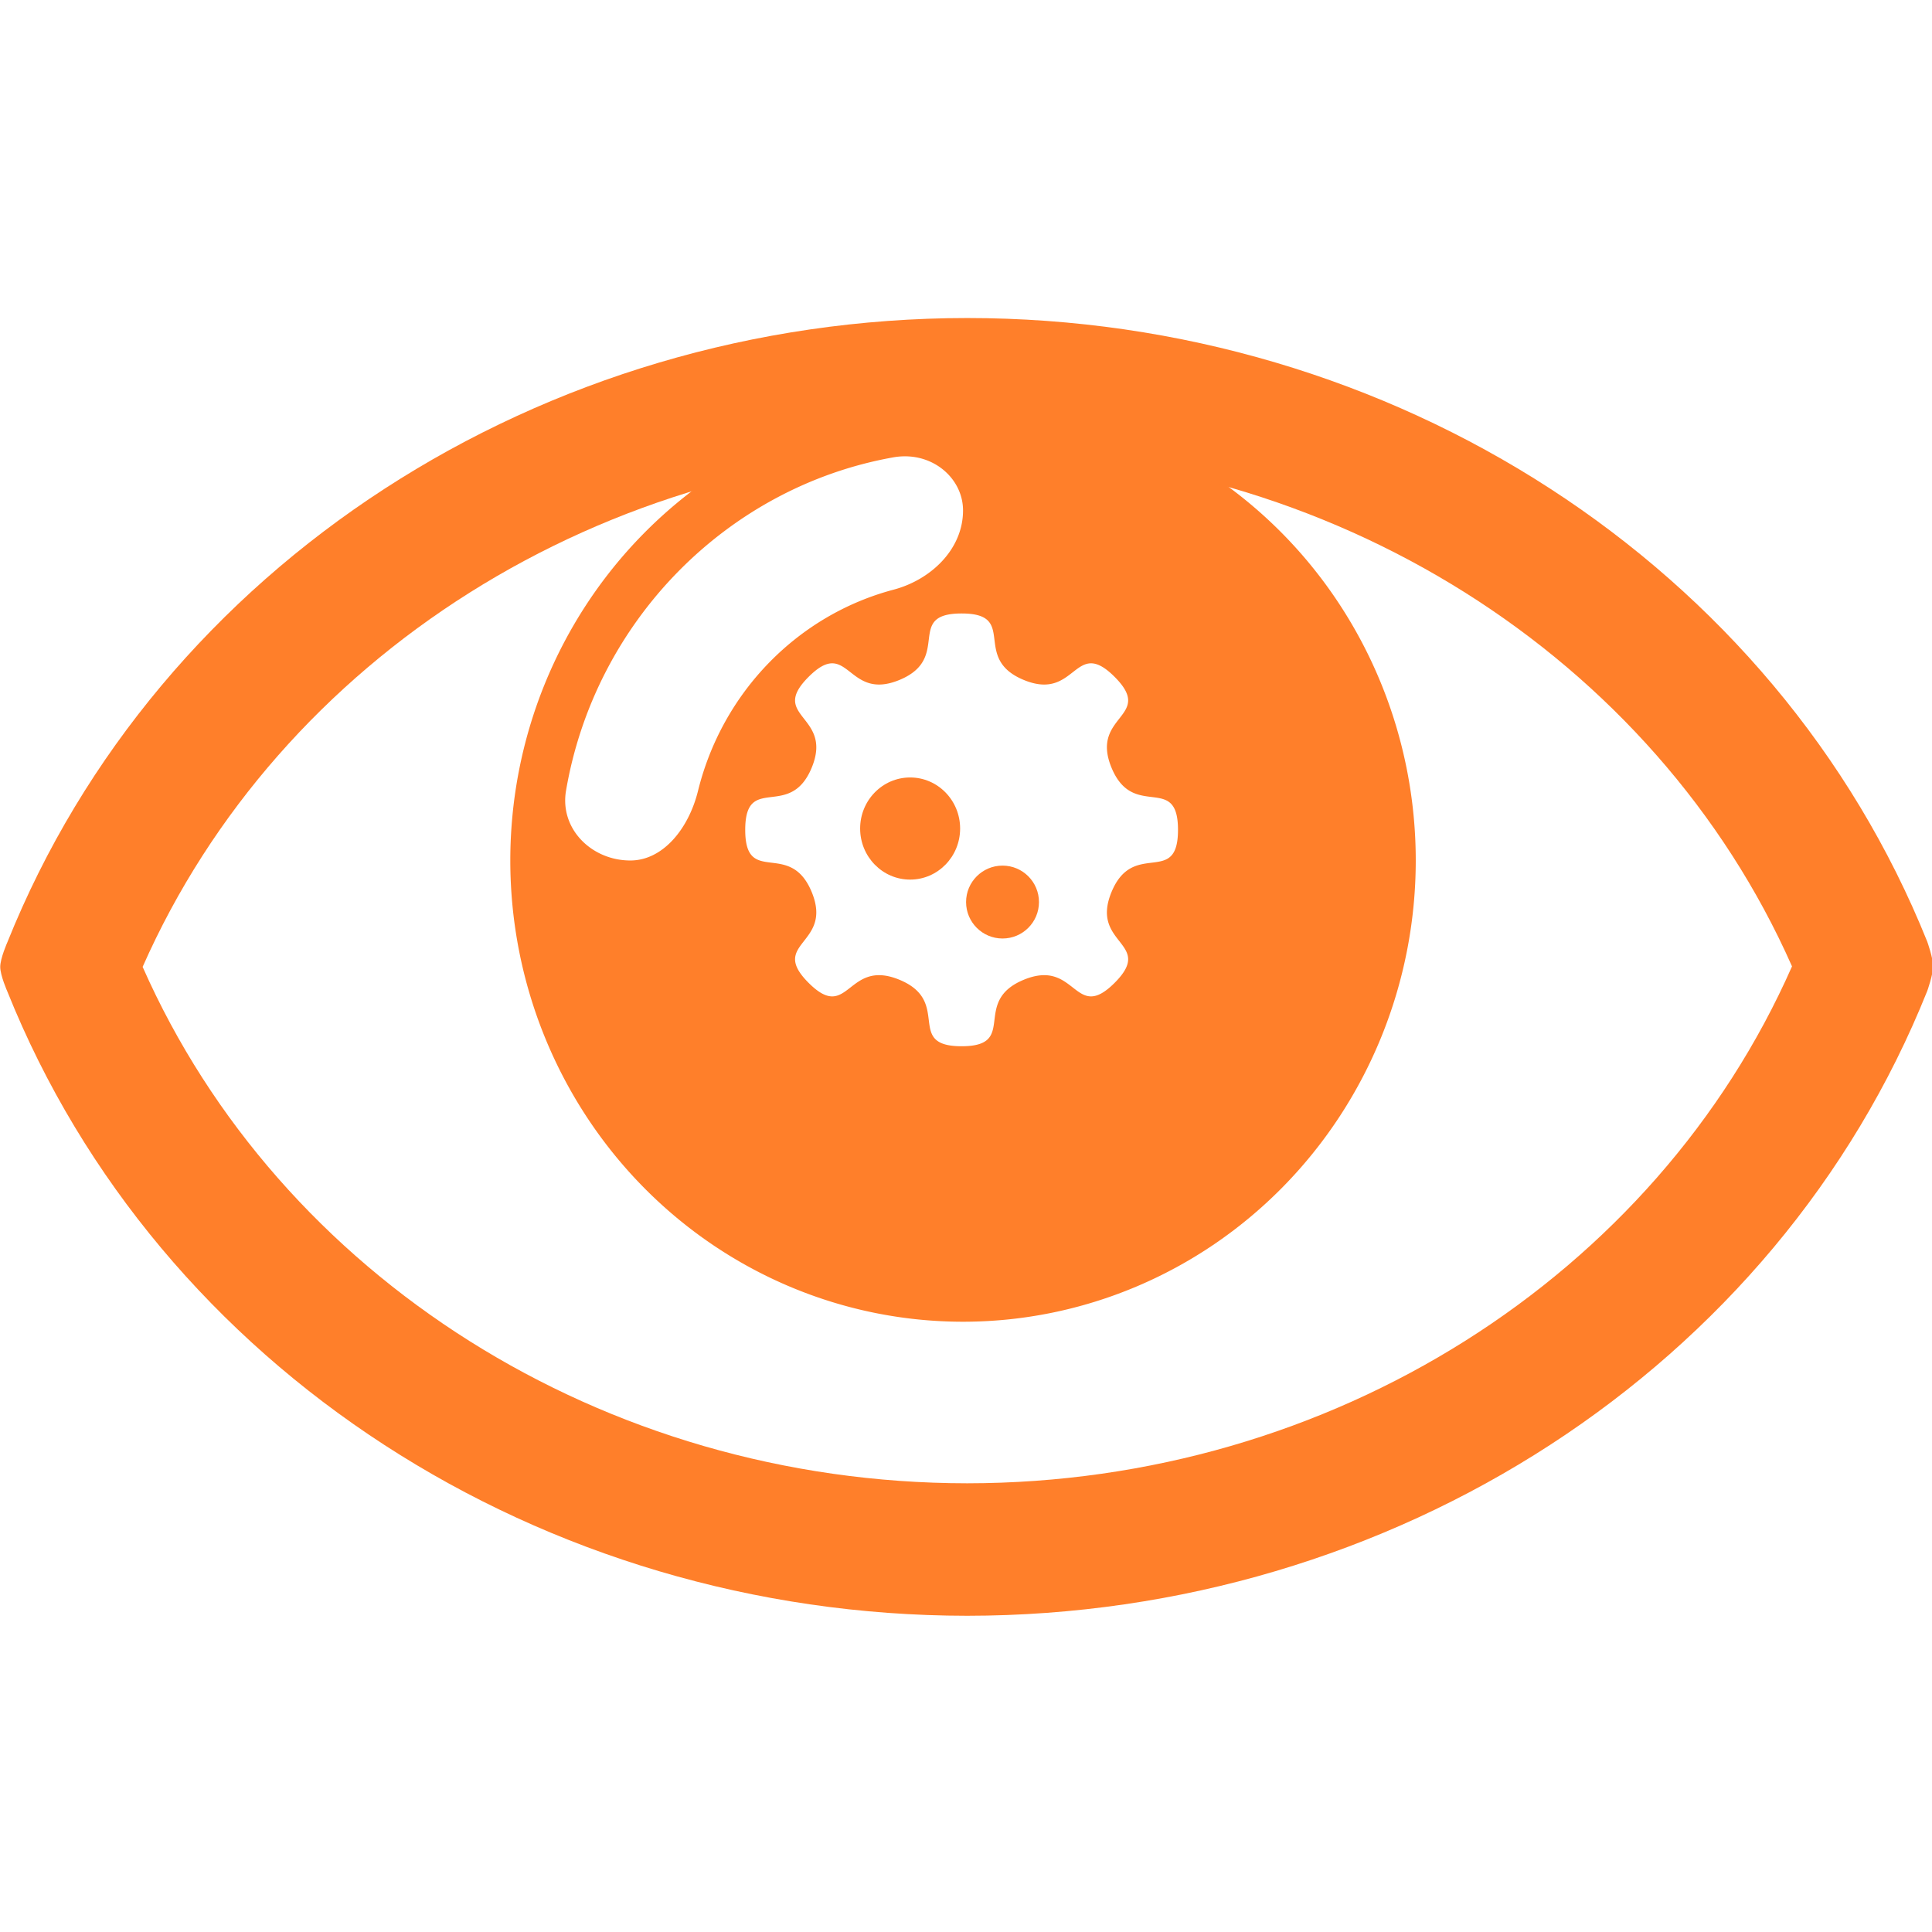 <?xml version="1.0" encoding="UTF-8" standalone="no"?>
<!-- Created with Inkscape (http://www.inkscape.org/) -->

<svg
   width="135.467mm"
   height="135.467mm"
   viewBox="0 0 135.467 135.467"
   version="1.1"
   id="svg5"
   xmlns="http://www.w3.org/2000/svg"
   xmlns:svg="http://www.w3.org/2000/svg">
  <defs
     id="defs2" />
  <g
     id="layer1"
     transform="translate(-37.99,-75.55)">
    <g
       id="g20901"
       transform="matrix(1.003,0,0,1.003,0.437,-1.652)">
      <path
         id="path20503"
         style="color:#000000;display:inline;opacity:1;fill:#ff7f2a;stroke-width:45.723;-inkscape-stroke:none"
         d="M 251.977,110.68 A 119.43,121.68 0 0 0 132.547,232.359 119.43,121.68 0 0 0 251.977,354.039 119.43,121.68 0 0 0 371.406,232.359 119.43,121.68 0 0 0 251.977,110.68 Z m -15.645,15.062 c 0.302,-0.008 0.603,-0.004 0.9,0.008 8.338,0.285 14.746,6.716 14.746,14.271 0,10.229 -8.457,18.282 -18.316,20.896 -25.304,6.71 -45.171,27.029 -51.605,53.104 -2.445,9.907 -9.212,18.342 -17.848,18.342 -10.229,0 -18.683,-8.363 -16.961,-18.434 7.617,-44.539 42.326,-80.045 86.307,-87.912 0.943,-0.169 1.87,-0.257 2.777,-0.273 z m 15.271,41.457 c 15.116,0 2.417,11.747 16.383,17.531 13.966,5.785 13.292,-11.499 23.98,-0.811 10.689,10.689 -6.595,10.015 -0.811,23.98 5.785,13.966 17.531,1.267 17.531,16.383 0,15.116 -11.746,2.417 -17.531,16.383 -5.785,13.966 11.499,13.292 0.811,23.98 -10.689,10.689 -10.015,-6.595 -23.98,-0.811 -13.966,5.785 -1.267,17.531 -16.383,17.531 -15.116,0 -2.417,-11.747 -16.383,-17.531 -13.966,-5.785 -13.292,11.499 -23.98,0.811 -10.689,-10.689 6.595,-10.015 0.811,-23.98 -5.785,-13.966 -17.531,-1.267 -17.531,-16.383 0,-15.116 11.747,-2.417 17.531,-16.383 5.785,-13.966 -11.499,-13.292 -0.811,-23.98 10.689,-10.689 10.015,6.595 23.98,0.811 13.966,-5.785 1.267,-17.531 16.383,-17.531 z"
         transform="matrix(0.265,0,0,0.265,37.99,75.55)" />
      <path
         style="color:#000000;fill:#ff7f2a;-inkscape-stroke:none"
         d="m 105.054,99.204 c -29.748,0.013 -56.52,17.283 -67.098,43.637 0,0 -0.499,1.125 -0.499,1.723 -9e-5,0.598 0.499,1.725 0.499,1.725 10.571,26.356 37.35,43.623 67.098,43.637 h 0.002 0.002 c 29.766,-0.014 56.555,-17.301 67.113,-43.68 0,0 0.407,-1.134 0.407,-1.725 -3.2e-4,-0.591 -0.409,-1.725 -0.409,-1.725 -10.588,-26.344 -37.371,-43.591 -67.113,-43.592 z m 0.002,9.26 h 0.002 c 25.467,0.001 48.085,14.44 57.658,36.064 -9.549,21.653 -32.172,36.123 -57.658,36.137 -25.473,-0.011 -48.087,-14.466 -57.646,-36.102 9.559,-21.634 32.173,-36.088 57.645,-36.1 z"
         id="path20501" />
      <ellipse
         style="fill:#ff7f2a;fill-opacity:1;stroke:none;stroke-width:11.746;stroke-miterlimit:4;stroke-dasharray:none;stroke-opacity:1"
         id="ellipse20505"
         cx="101.066"
         cy="134.892"
         rx="3.495"
         ry="3.57" />
      <circle
         style="fill:#ff7f2a;fill-opacity:1;stroke:none;stroke-width:12.347;stroke-miterlimit:4;stroke-dasharray:none;stroke-opacity:1"
         id="circle20507"
         cx="107.525"
         cy="140.032"
         r="2.548" />
    </g>
  </g>
</svg>
